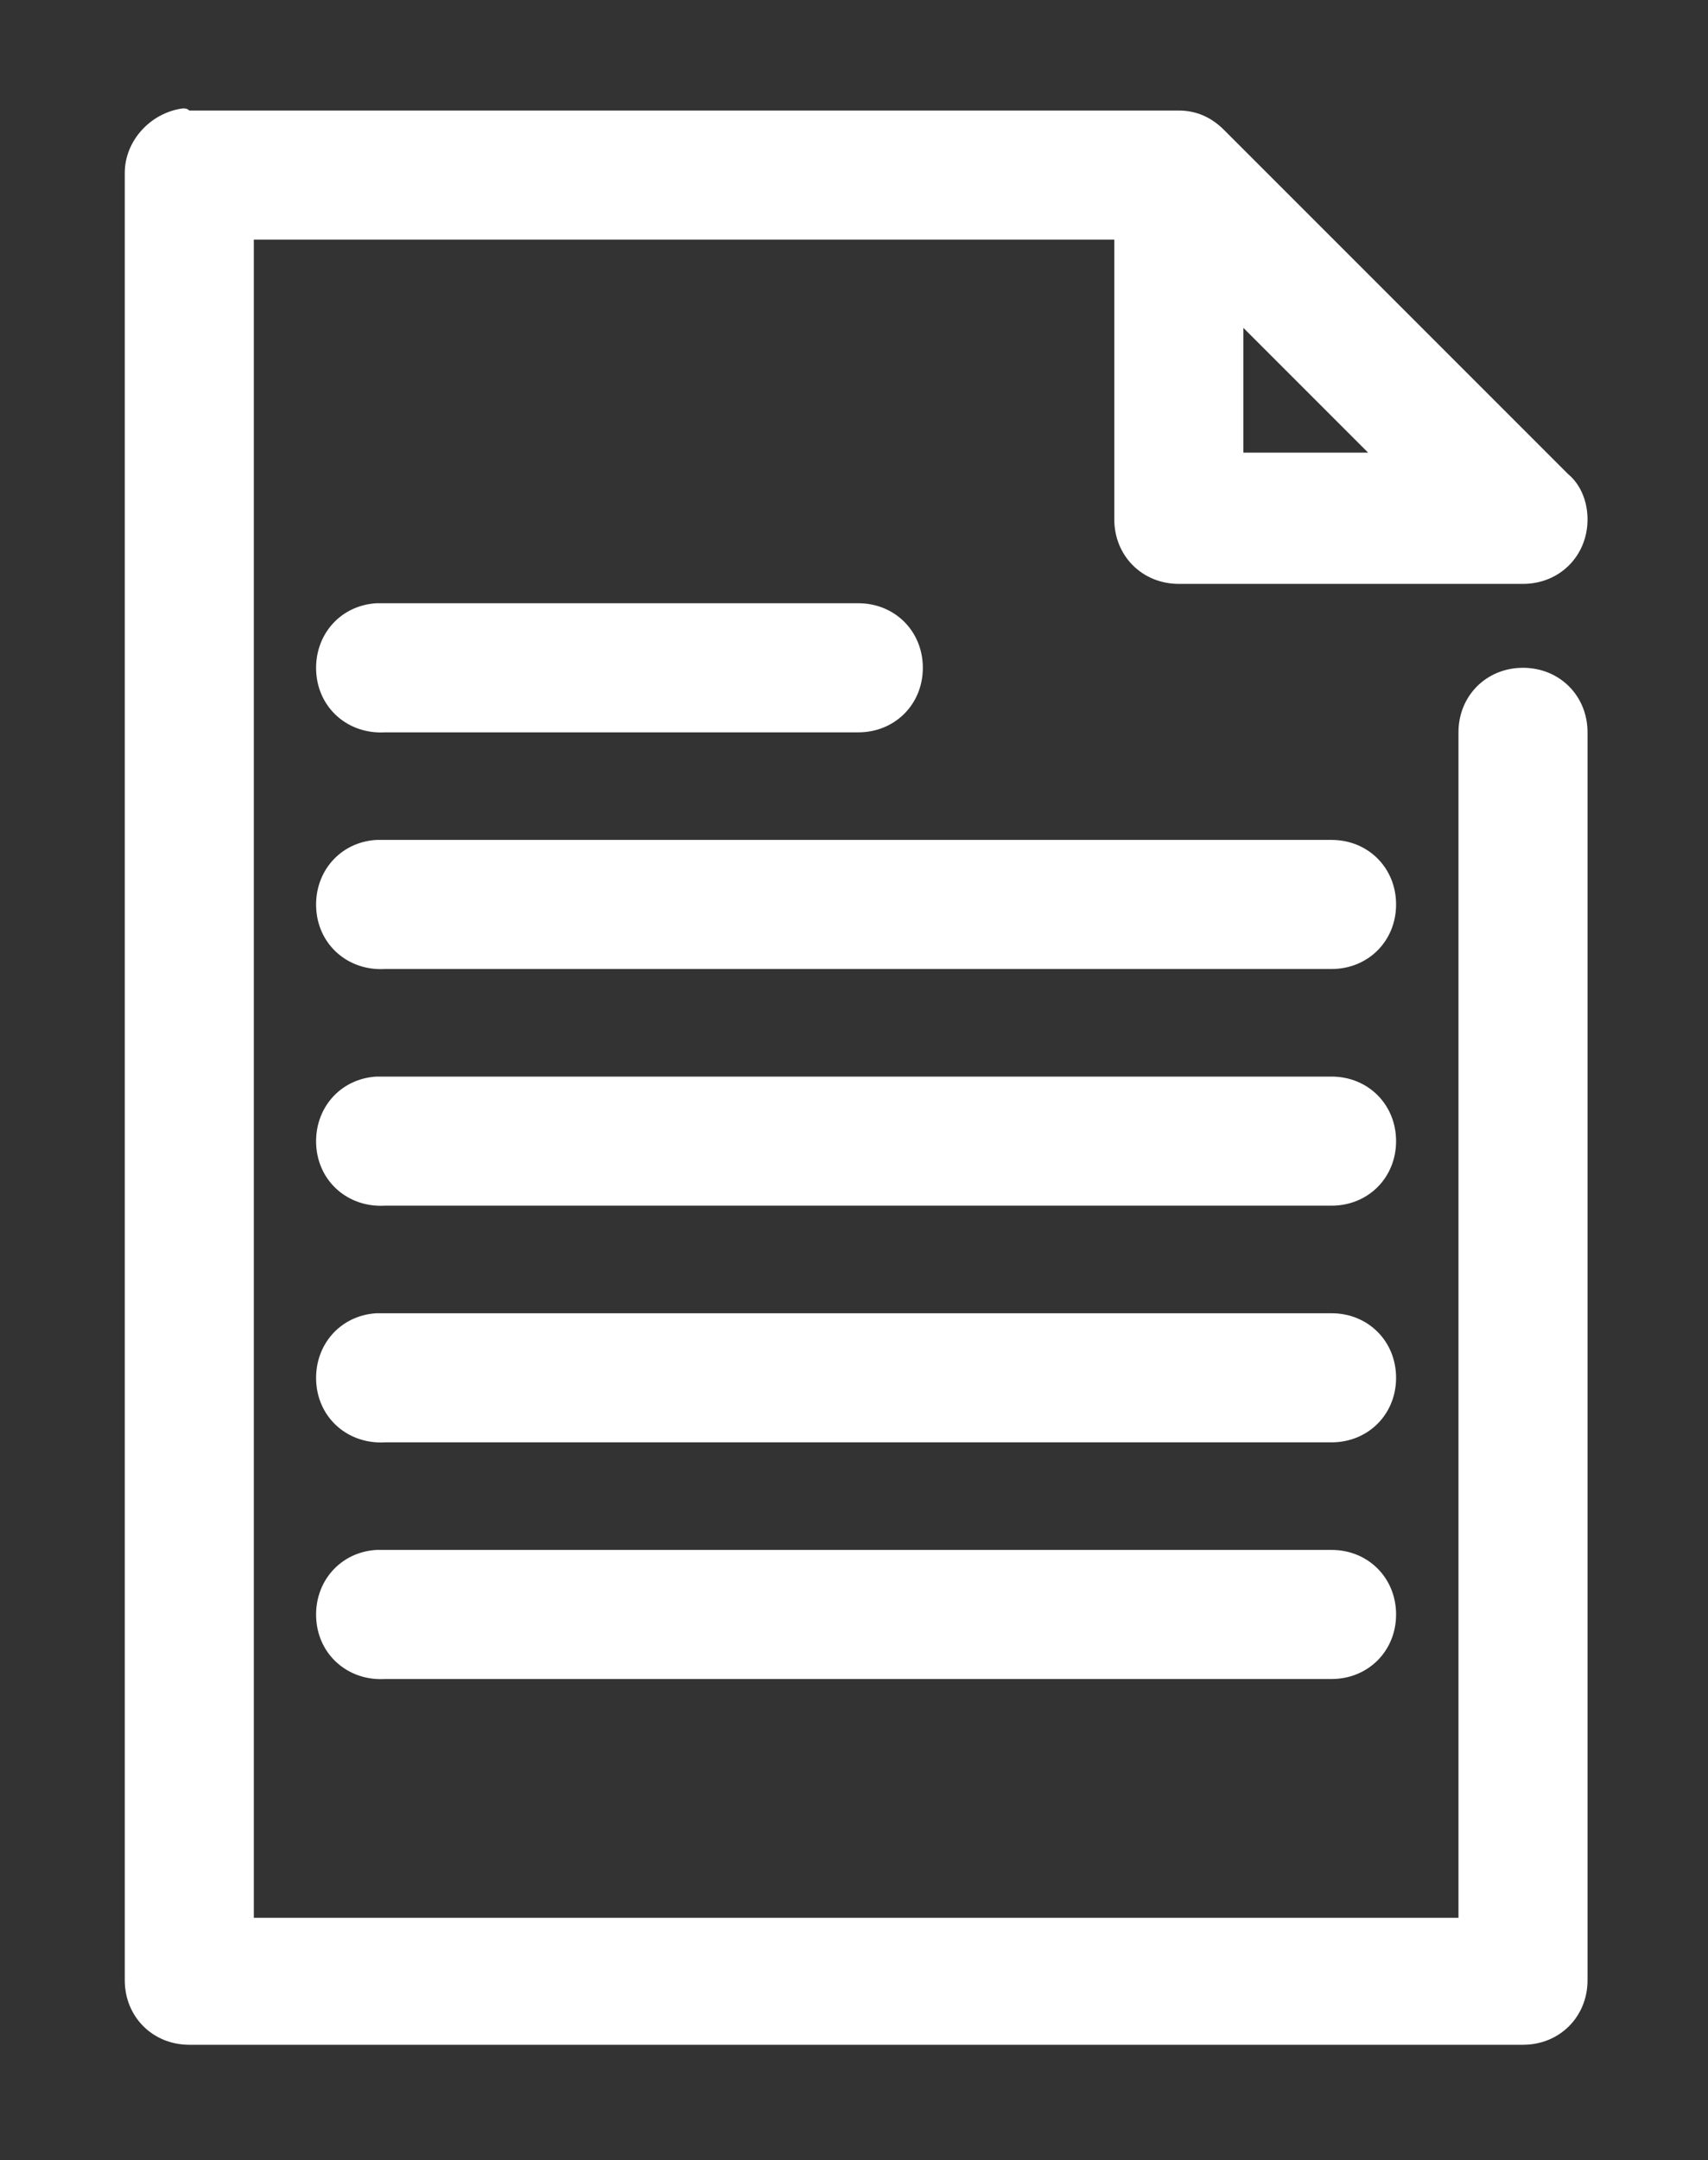 <?xml version="1.0" encoding="utf-8"?>
<!-- Generator: Adobe Illustrator 24.0.1, SVG Export Plug-In . SVG Version: 6.00 Build 0)  -->
<svg version="1.1"
	 id="Слой_1" xmlns:cc="http://creativecommons.org/ns#" xmlns:dc="http://purl.org/dc/elements/1.1/" xmlns:inkscape="http://www.inkscape.org/namespaces/inkscape" xmlns:rdf="http://www.w3.org/1999/02/22-rdf-syntax-ns#" xmlns:sodipodi="http://sodipodi.sourceforge.net/DTD/sodipodi-0.dtd" xmlns:svg="http://www.w3.org/2000/svg"
	 xmlns="http://www.w3.org/2000/svg" xmlns:xlink="http://www.w3.org/1999/xlink" x="0px" y="0px" viewBox="0 0 79.4 100.4"
	 style="enable-background:new 0 0 79.4 100.4;" xml:space="preserve">
<rect x="0" y="0" width="79.4" height="100.4" fill="#333333" stroke="none"/>
<style type="text/css">
	.st0{fill:#FFFFFF;}
</style>
<g transform="translate(0,-952.362)">
	<path class="st0" d="M8.5,957.4c-1.5,0.2-2.7,1.5-2.7,3v84c0,1.7,1.3,3,3,3h62c1.7,0,3-1.3,3-3v-58c0-1.7-1.3-3-3-3s-3,1.3-3,3v0.1
		v55h-56v-78h40v13c0,1.7,1.3,3,3,3h16c1.7,0,3-1.3,3-3c0-0.8-0.3-1.6-0.9-2.1l-16-16c-0.6-0.6-1.3-0.9-2.1-0.9h-46
		C8.7,957.4,8.6,957.4,8.5,957.4z M57.8,967.6l5.8,5.8h-5.8V967.6z M17.5,980.4c-1.7,0.1-2.9,1.5-2.8,3.2s1.5,2.9,3.2,2.8h22
		c1.7,0,3-1.3,3-3s-1.3-3-3-3h-0.1h-22C17.7,980.4,17.6,980.4,17.5,980.4z M17.5,991.4c-1.7,0.1-2.9,1.5-2.8,3.2s1.5,2.9,3.2,2.8h44
		c1.7,0,3-1.3,3-3s-1.3-3-3-3h-0.1h-44C17.7,991.4,17.6,991.4,17.5,991.4z M17.5,1002.4c-1.7,0.1-2.9,1.5-2.8,3.2s1.5,2.9,3.2,2.8
		l0,0h44c1.7,0,3-1.3,3-3s-1.3-3-3-3h-0.1h-44C17.7,1002.4,17.6,1002.4,17.5,1002.4z M17.5,1013.4c-1.7,0.1-2.9,1.5-2.8,3.2
		s1.5,2.9,3.2,2.8h44c1.7,0,3-1.3,3-3s-1.3-3-3-3h-0.1h-44C17.7,1013.4,17.6,1013.4,17.5,1013.4z M17.5,1024.4
		c-1.7,0.1-2.9,1.5-2.8,3.2s1.5,2.9,3.2,2.8h44c1.7,0,3-1.3,3-3s-1.3-3-3-3h-0.1h-44C17.7,1024.4,17.6,1024.4,17.5,1024.4z"/>
</g>
</svg>
